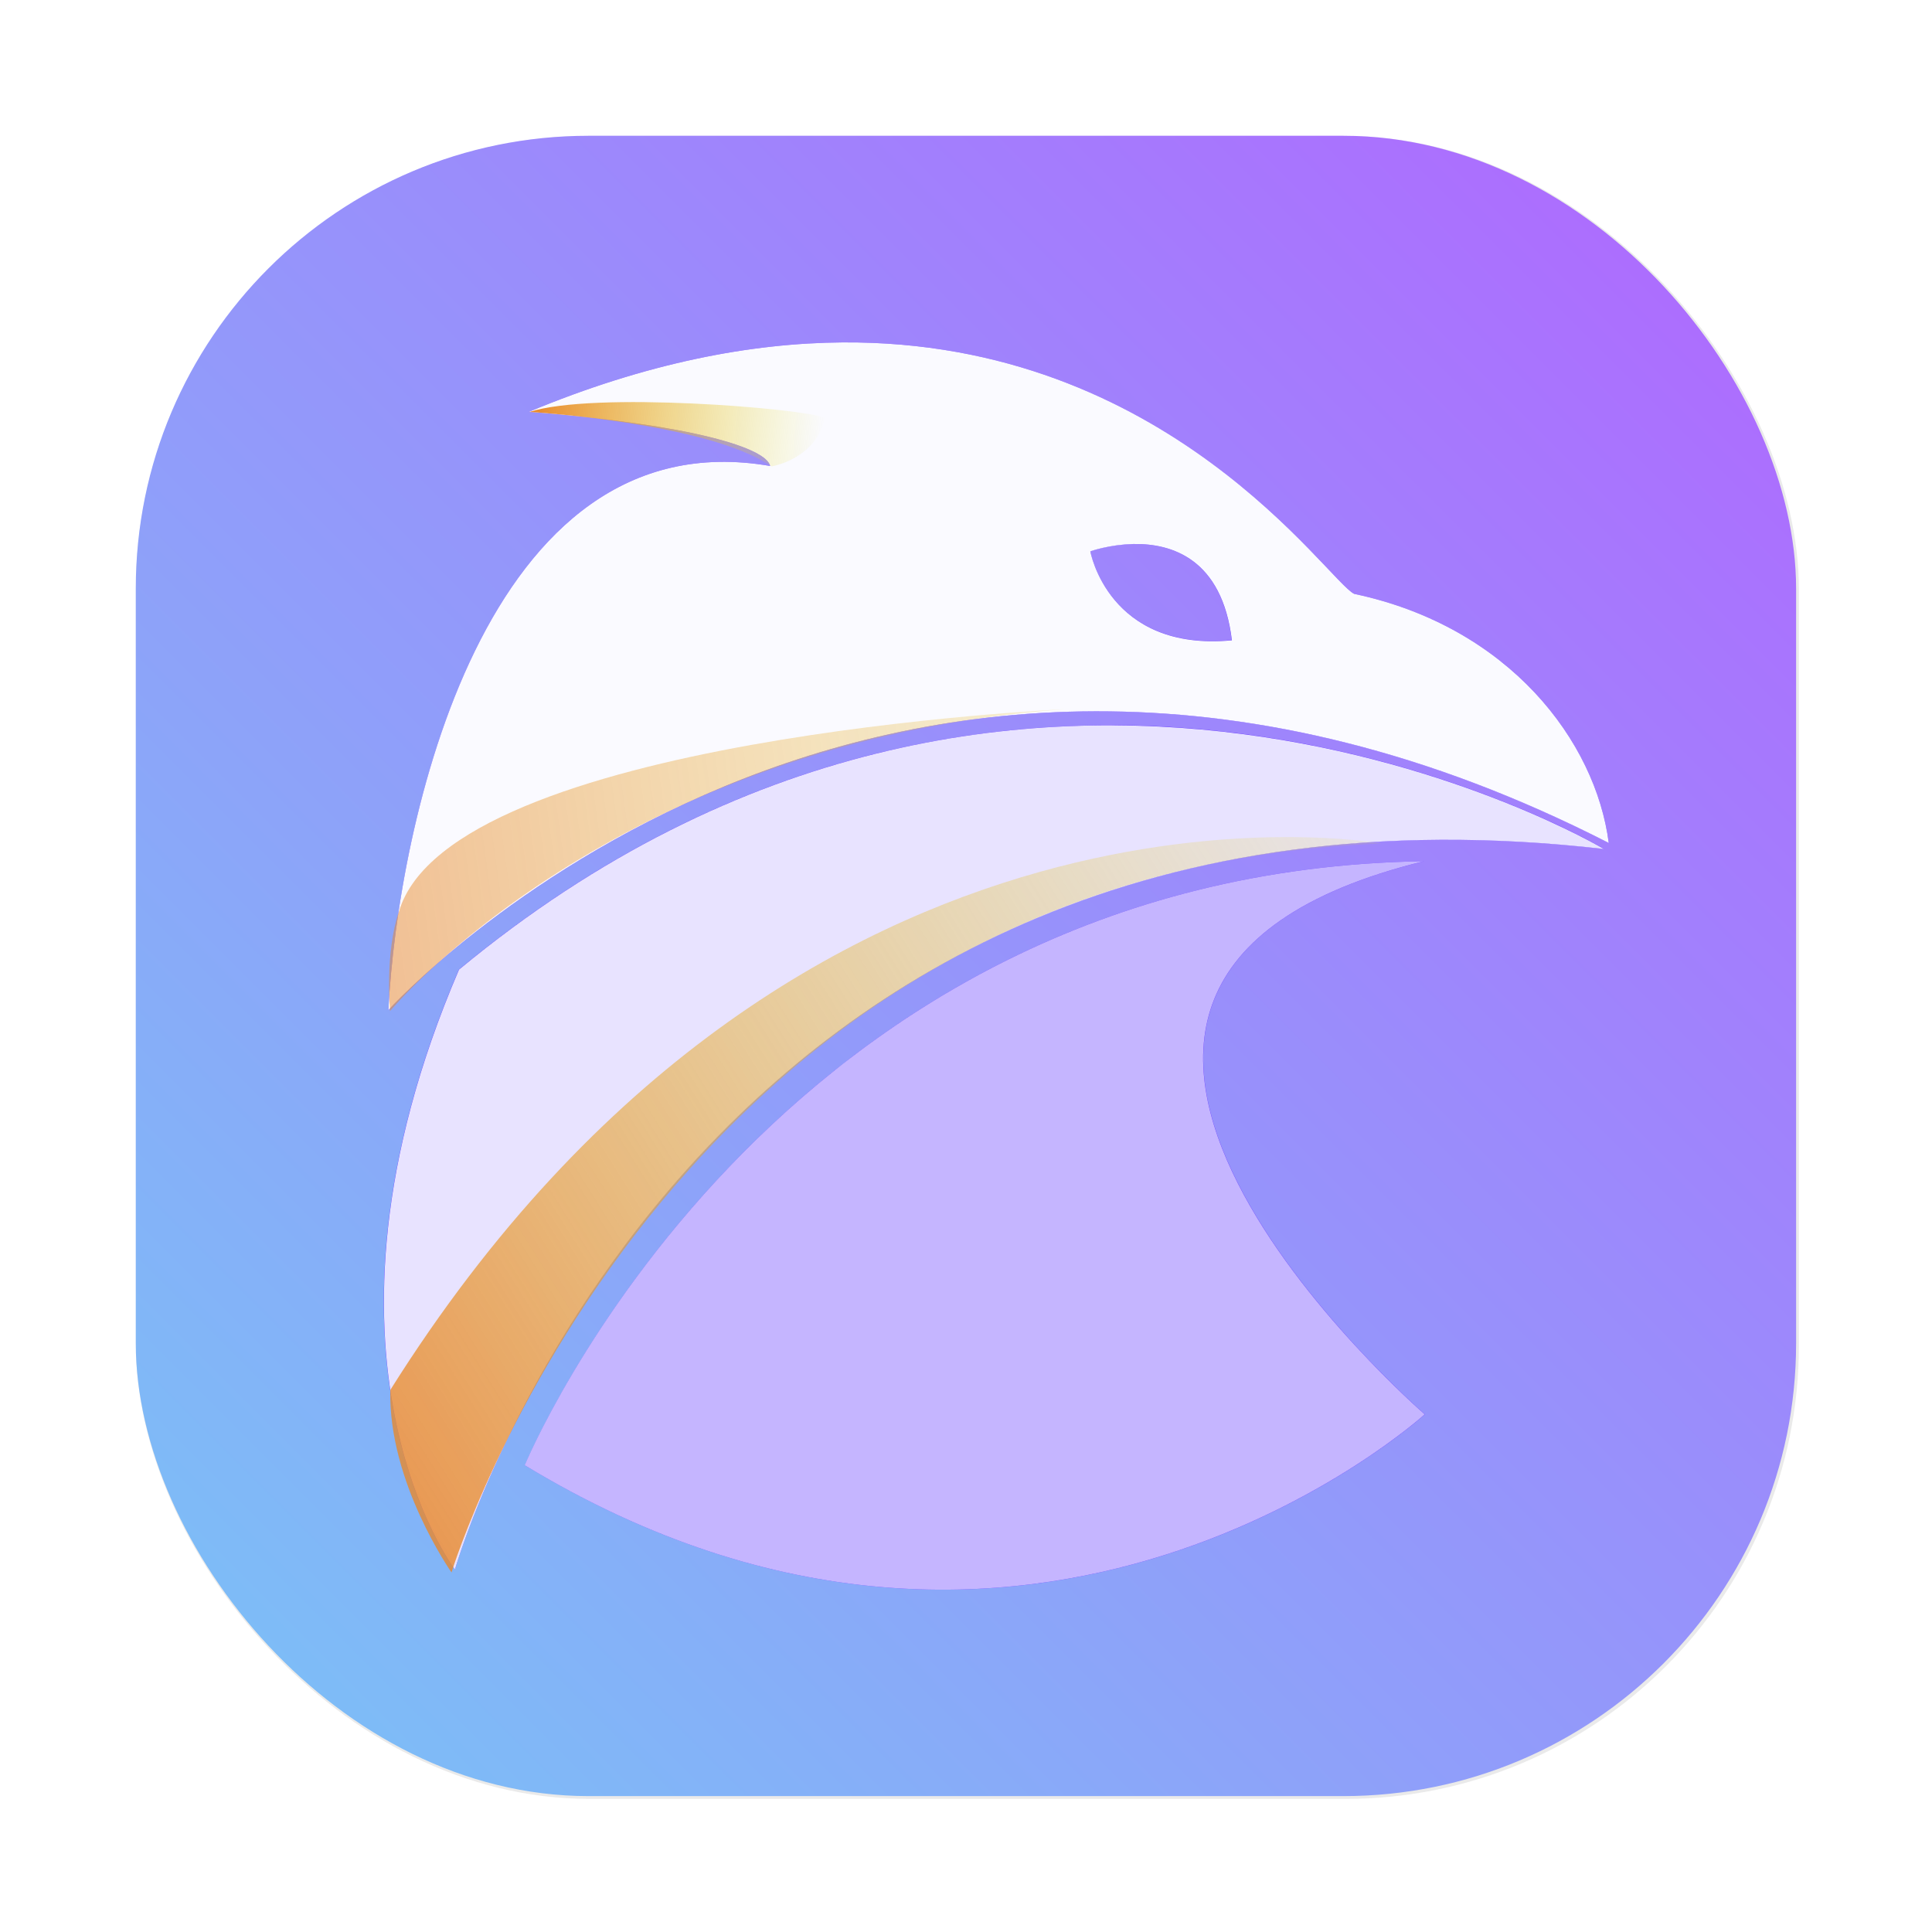 <?xml version="1.0" encoding="UTF-8" standalone="no"?>
<svg
   width="64"
   height="64"
   version="1.1"
   viewBox="0 0 16.933 16.933"
   id="svg29047"
   sodipodi:docname="falkon.svg"
   inkscape:version="1.2.1 (9c6d41e, 2022-07-14)"
   xml:space="preserve"
   xmlns:inkscape="http://www.inkscape.org/namespaces/inkscape"
   xmlns:sodipodi="http://sodipodi.sourceforge.net/DTD/sodipodi-0.dtd"
   xmlns:xlink="http://www.w3.org/1999/xlink"
   xmlns="http://www.w3.org/2000/svg"
   xmlns:svg="http://www.w3.org/2000/svg"
   xmlns:rdf="http://www.w3.org/1999/02/22-rdf-syntax-ns#"
   xmlns:cc="http://creativecommons.org/ns#"
   xmlns:dc="http://purl.org/dc/elements/1.1/"><sodipodi:namedview
     id="namedview29049"
     pagecolor="#505050"
     bordercolor="#ffffff"
     borderopacity="1"
     inkscape:showpageshadow="0"
     inkscape:pageopacity="0"
     inkscape:pagecheckerboard="1"
     inkscape:deskcolor="#505050"
     showgrid="false"
     inkscape:zoom="4.7912209"
     inkscape:cx="-7.4093849"
     inkscape:cy="-10.853184"
     inkscape:current-layer="svg29047" /><defs
     id="defs29023"><linearGradient
       inkscape:collect="always"
       id="linearGradient73015"><stop
         style="stop-color:#e9872a;stop-opacity:1"
         offset="0"
         id="stop73011" /><stop
         style="stop-color:#e4e92a;stop-opacity:0;"
         offset="1"
         id="stop73013" /></linearGradient><filter
       id="filter1057-4-4"
       x="-0.027"
       y="-0.027"
       width="1.054"
       height="1.054"
       color-interpolation-filters="sRGB"><feGaussianBlur
         stdDeviation="0.619"
         id="feGaussianBlur29015" /></filter><linearGradient
       id="linearGradient1053-5-2"
       x1="-127"
       x2="-72"
       y1="60"
       y2="5"
       gradientTransform="matrix(.265 0 0 .265 32.942 1.036)"
       gradientUnits="userSpaceOnUse"><stop
         stop-color="#32d7ff"
         offset="0"
         id="stop29018"
         style="stop-color:#79c4f6;stop-opacity:1;" /><stop
         stop-color="#329bff"
         offset="1"
         id="stop29020"
         style="stop-color:#b166ff;stop-opacity:1;" /></linearGradient><linearGradient
       inkscape:collect="always"
       xlink:href="#linearGradient1053-5-2"
       id="linearGradient54974"
       gradientUnits="userSpaceOnUse"
       gradientTransform="matrix(0.265,0,0,0.265,32.942,1.036)"
       x1="-127"
       y1="60"
       x2="-72"
       y2="5" /><linearGradient
       inkscape:collect="always"
       xlink:href="#linearGradient73015"
       id="linearGradient54996"
       x1="20.92"
       y1="13.757"
       x2="30.99"
       y2="7.441"
       gradientUnits="userSpaceOnUse"
       gradientTransform="translate(-16.933)" /><linearGradient
       inkscape:collect="always"
       xlink:href="#linearGradient73015"
       id="linearGradient62387"
       x1="20.351"
       y1="8.862"
       x2="31.032"
       y2="7.388"
       gradientUnits="userSpaceOnUse"
       gradientTransform="translate(-16.933)" /><linearGradient
       inkscape:collect="always"
       xlink:href="#linearGradient73015"
       id="linearGradient65500"
       x1="21.572"
       y1="3.61"
       x2="24.16"
       y2="3.806"
       gradientUnits="userSpaceOnUse"
       gradientTransform="translate(-16.933)" /><filter
       inkscape:collect="always"
       style="color-interpolation-filters:sRGB"
       id="filter68545"
       x="-0.148"
       y="-0.146"
       width="1.297"
       height="1.291"><feGaussianBlur
         inkscape:collect="always"
         stdDeviation="0.664"
         id="feGaussianBlur68547" /></filter></defs><g
     transform="translate(1.852,-1.172)"
     stroke-linecap="round"
     id="g54956"><rect
       transform="matrix(0.265,0,0,0.265,-1.853,1.171)"
       x="4.5"
       y="4.5"
       width="55"
       height="55"
       ry="15"
       fill="#141414"
       filter="url(#filter1057-4-4)"
       opacity="0.3"
       stroke-width="2.744"
       id="rect54952" /><rect
       x="-0.662"
       y="2.362"
       width="14.552"
       height="14.552"
       ry="3.969"
       fill="url(#linearGradient1053-5-2)"
       stroke-width="0.726"
       id="rect54954"
       style="fill:url(#linearGradient54974)" /></g><path
     id="path68538"
     style="mix-blend-mode:normal;fill:#4914ff;fill-opacity:1;fill-rule:evenodd;stroke-width:1.041;filter:url(#filter68545)"
     d="m 7.383,3.001 c -0.8,0.006 -1.714,0.178 -2.749,0.609 1.456,0.114 2.08,0.319 2.116,0.474 -2.518,-0.435 -3.264,3.165 -3.346,4.769 0,0 4.29,-4.741 10.696,-1.466 C 13.984,6.497 13.227,5.492 11.869,5.205 11.634,5.093 10.239,2.981 7.383,3.001 Z m 2.553,1.767 c 0.332,-0.005 0.773,0.128 0.86,0.843 -1.082,0.102 -1.241,-0.78 -1.241,-0.78 0,0 0.168,-0.06 0.38,-0.064 z m -0.167,1.589 c -1.706,-0.009 -3.739,0.478 -5.747,2.141 -1.46,3.398 -0.035,5.258 -0.035,5.258 0.002,-0.005 2.061,-7.236 10.071,-6.316 0,0 -1.795,-1.071 -4.289,-1.084 z m 2.711,1.191 c -5.733,0.091 -7.88,5.294 -7.88,5.294 4.441,2.692 7.888,-0.446 7.888,-0.446 0,0 -4.365,-3.782 -0.007,-4.848 z" /><path
     d="m 3.987,13.757 c 0,0 2.058,-7.236 10.071,-6.316 0,0 -5.092,-3.037 -10.035,1.057 -1.46,3.398 -0.035,5.259 -0.035,5.259 z"
     fill="url(#r)"
     id="path31407"
     style="opacity:0.9;fill:#fafaff;fill-opacity:1;fill-rule:evenodd;stroke-width:1.041" /><path
     d="m 4.599,12.842 c 0,0 2.148,-5.203 7.881,-5.294 -4.358,1.067 0.007,4.848 0.007,4.848 0,0 -3.447,3.138 -7.888,0.446 z"
     fill="url(#q)"
     id="path31409"
     style="opacity:0.7;fill:#fafaff;fill-opacity:1;fill-rule:evenodd;stroke-width:1.041" /><path
     id="path31411"
     style="fill:#fafaff;fill-opacity:1;fill-rule:evenodd;stroke-width:1.041"
     d="m 7.383,3.001 c -0.8,0.006 -1.714,0.178 -2.749,0.609 1.456,0.114 2.08,0.319 2.116,0.474 -2.518,-0.435 -3.265,3.165 -3.346,4.769 0,0 4.29,-4.741 10.696,-1.465 C 13.985,6.497 13.227,5.492 11.869,5.205 11.634,5.092 10.239,2.981 7.383,3.001 Z m 2.554,1.767 C 10.268,4.763 10.71,4.896 10.797,5.612 9.714,5.714 9.556,4.832 9.556,4.832 c 0,0 0.168,-0.06 0.38,-0.064 z" /><path
     d="m 3.958,13.78 c 0,0 1.876,-6.149 8.149,-6.387 0,0 -5.091,-0.933 -8.686,4.789 -0.02,0.81 0.536,1.599 0.536,1.599 z"
     fill="url(#o)"
     id="path31415"
     style="opacity:0.8;fill:url(#linearGradient54996);fill-opacity:1;fill-rule:evenodd;stroke-width:1.041" /><path
     d="m 4.638,3.61 c 0,0 1.565,0.092 2.124,0.478 0.233,-0.048 0.432,-0.209 0.465,-0.427 -0.2,-0.083 -2.032,-0.233 -2.588,-0.05 z"
     fill="url(#n)"
     id="path31417"
     style="fill:url(#linearGradient65500);fill-opacity:1;fill-rule:evenodd;stroke-width:1.041" /><path
     d="m 3.418,8.862 c 0,0 1.959,-2.364 5.914,-2.646 0,0 -5.384,0.244 -5.835,1.772 -0.126,0.367 -0.078,0.875 -0.078,0.875 z"
     fill="url(#m)"
     id="path31419"
     style="opacity:0.5;fill:url(#linearGradient62387);fill-opacity:1;fill-rule:evenodd;stroke-width:1.041" /></svg>
